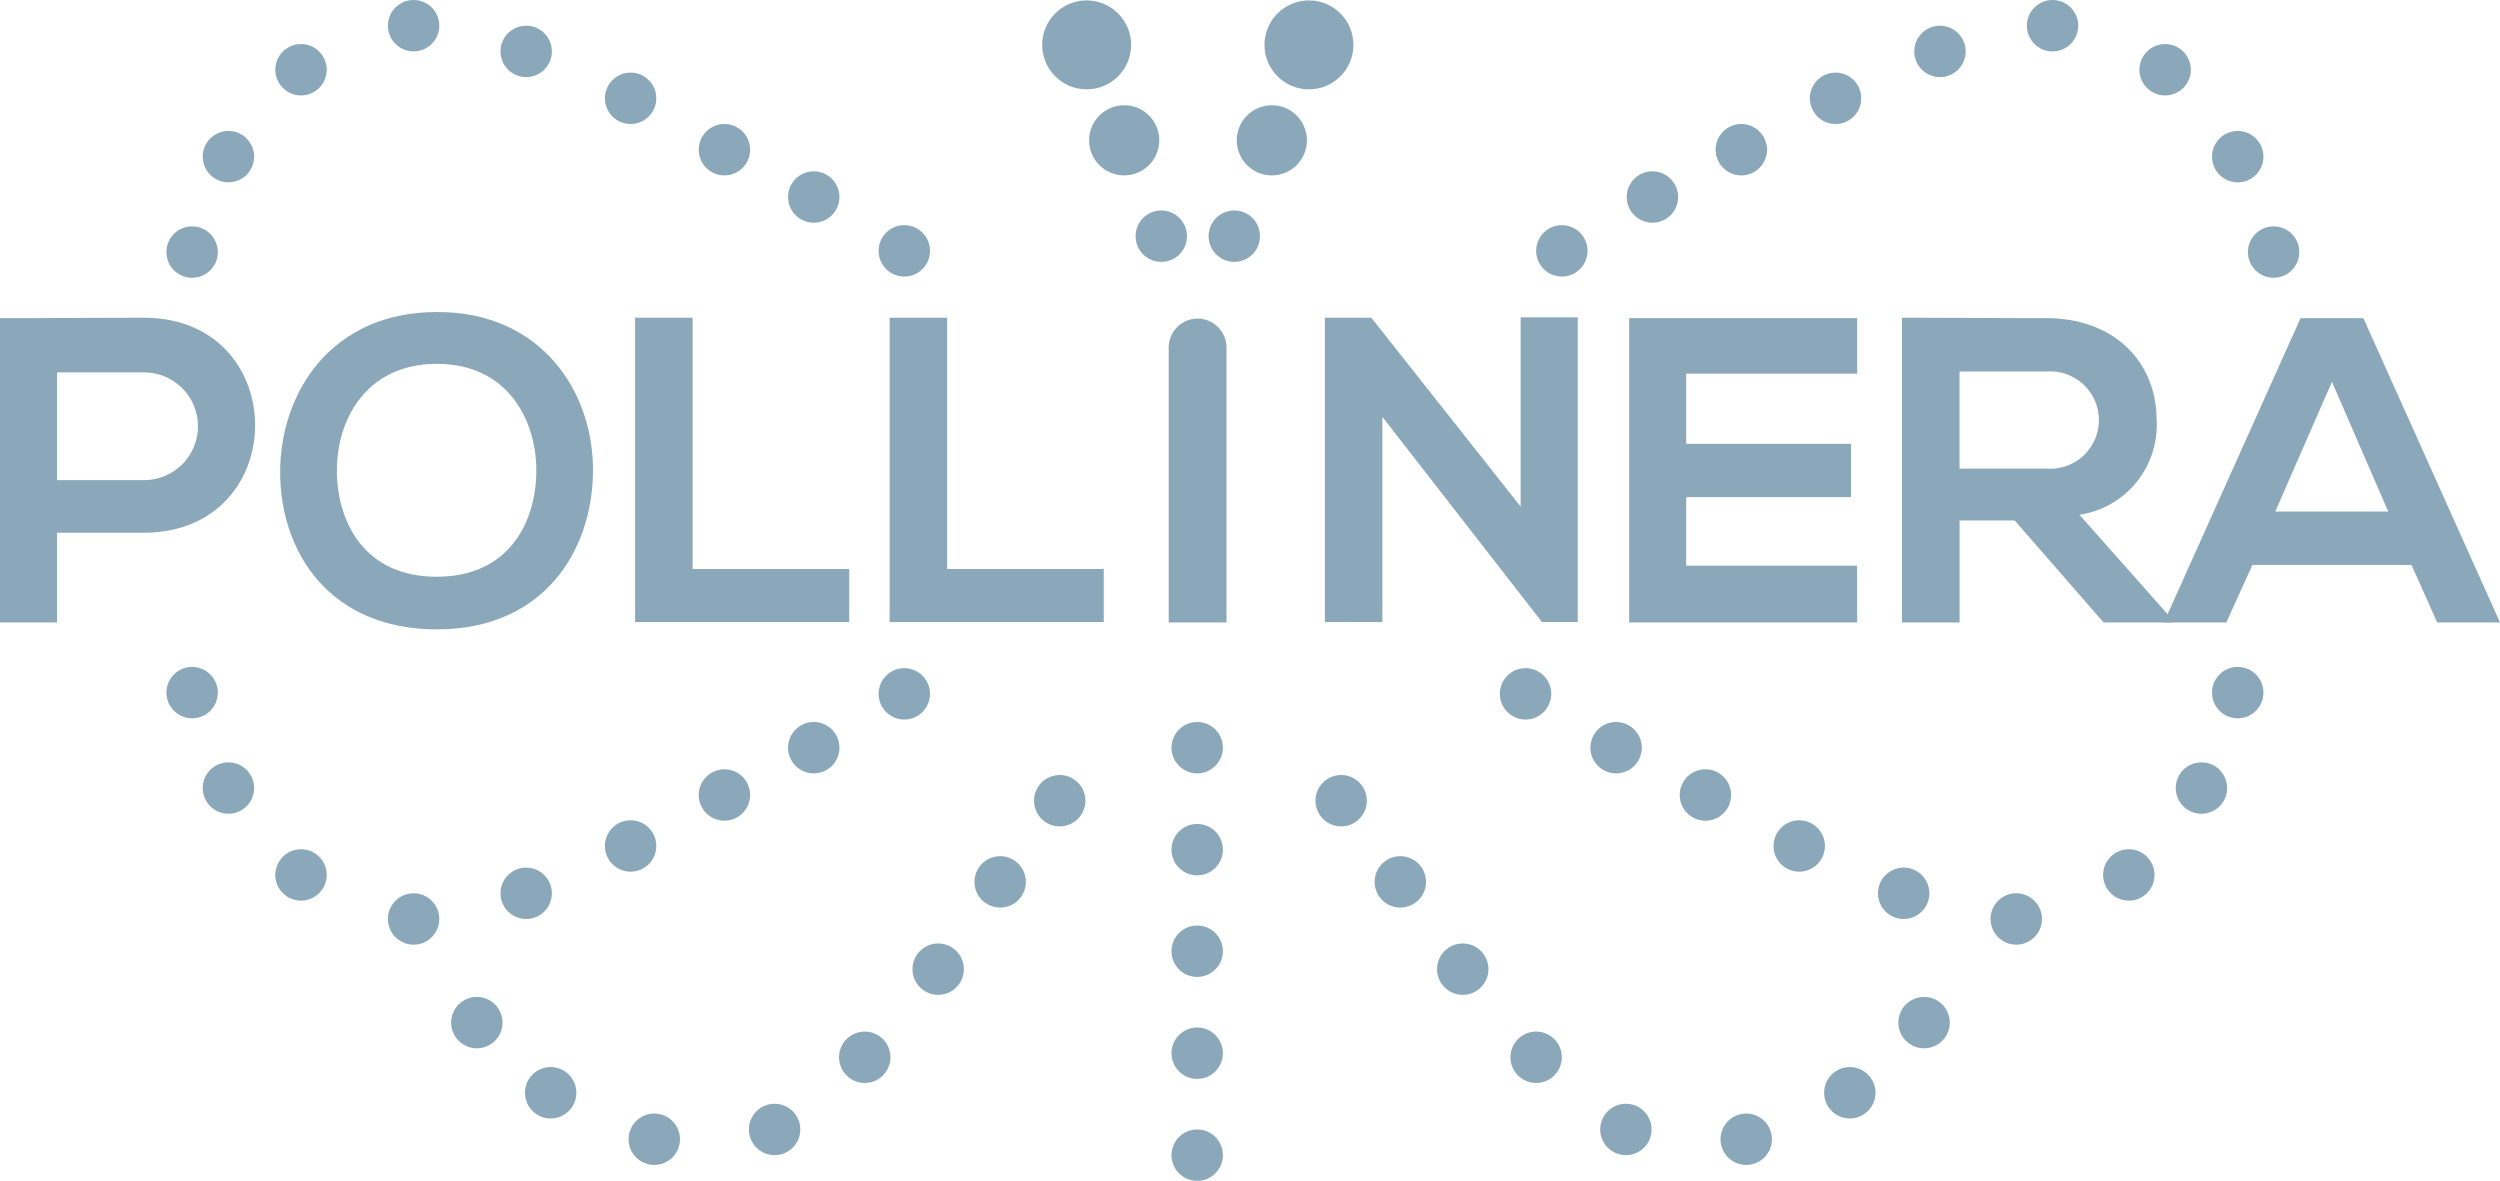 <svg xmlns="http://www.w3.org/2000/svg" width="135.881" height="64.183" viewBox="0 0 135.881 64.183">
  <g id="Logo_and_branding" data-name="Logo and branding" transform="translate(-47.5 -51.7)">
    <g id="Group_15973" data-name="Group 15973" transform="translate(47.5 68.66)">
      <path id="Path_47481" data-name="Path 47481" d="M55.3,141.284H50.6v4.877H47.5V129.622c2.594,0,5.21-.022,7.8-.022C63.374,129.578,63.4,141.284,55.3,141.284Zm-4.7-2.86h4.678a2.927,2.927,0,1,0,0-5.853H50.6Z" transform="translate(-47.5 -129.289)" fill="#8ba8ba"/>
      <path id="Path_47482" data-name="Path 47482" d="M133.2,136.89c-.044,4.279-2.66,8.558-8.491,8.558-5.809,0-8.513-4.19-8.513-8.536s2.793-8.713,8.513-8.713C130.411,128.178,133.249,132.567,133.2,136.89Zm-13.923.066c.067,2.727,1.53,5.631,5.432,5.631s5.365-2.926,5.41-5.653c.044-2.793-1.508-5.919-5.41-5.919S119.215,134.163,119.282,136.957Z" transform="translate(-100.969 -128.2)" fill="#8ba8ba"/>
      <path id="Path_47483" data-name="Path 47483" d="M206.326,129.6v13.657h8.513v2.882H203.2V129.6Z" transform="translate(-168.681 -129.29)" fill="#8ba8ba"/>
      <path id="Path_47484" data-name="Path 47484" d="M268.726,129.6v13.657h8.513v2.882H265.6V129.6Z" transform="translate(-217.247 -129.29)" fill="#8ba8ba"/>
      <path id="Path_47485" data-name="Path 47485" d="M382.92,129.5h3.126v16.561h-1.929v.022l-8.691-11.174v11.152H372.3V129.522h2.527l8.114,10.265V129.5Z" transform="translate(-300.291 -129.212)" fill="#8ba8ba"/>
      <path id="Path_47486" data-name="Path 47486" d="M459.293,146.239H446.9V129.7h12.393v3.015H450v3.813h8.957v2.9H450v3.725h9.289Z" transform="translate(-358.352 -129.367)" fill="#8ba8ba"/>
      <path id="Path_47487" data-name="Path 47487" d="M528.455,146.161h-3.7l-4.833-5.543h-2.993v5.543H513.8V129.6c2.616,0,5.254.022,7.87.022,3.9.022,5.964,2.616,5.964,5.476a4.927,4.927,0,0,1-4.19,5.21l5.01,5.653ZM516.926,132.5v5.3h4.744a2.645,2.645,0,1,0,0-5.277h-4.744Z" transform="translate(-410.421 -129.29)" fill="#8ba8ba"/>
      <path id="Path_47488" data-name="Path 47488" d="M591.457,143.113h-8.646l-1.419,3.126H578l7.427-16.539h3.414l7.427,16.539h-3.414Zm-4.323-9.954-3.082,7.05h6.141Z" transform="translate(-460.387 -129.367)" fill="#8ba8ba"/>
    </g>
    <path id="Path_47489" data-name="Path 47489" d="M333.9,146.317h3.17V131.374A1.58,1.58,0,0,0,335.5,129.8h0a1.58,1.58,0,0,0-1.574,1.574v14.943Z" transform="translate(-222.905 -60.785)" fill="#8ba8ba"/>
    <g id="Group_15974" data-name="Group 15974" transform="translate(104.145 51.722)">
      <circle id="Ellipse_11" data-name="Ellipse 11" cx="1.397" cy="1.397" r="1.397" transform="translate(5.077 11.418)" fill="#8ba8ba"/>
      <circle id="Ellipse_12" data-name="Ellipse 12" cx="1.907" cy="1.907" r="1.907" transform="translate(2.55 5.698)" fill="#8ba8ba"/>
      <circle id="Ellipse_13" data-name="Ellipse 13" cx="2.417" cy="2.417" r="2.417" transform="translate(0 0)" fill="#8ba8ba"/>
    </g>
    <g id="Group_15975" data-name="Group 15975" transform="translate(113.19 51.722)">
      <circle id="Ellipse_14" data-name="Ellipse 14" cx="1.397" cy="1.397" r="1.397" transform="translate(0 11.418)" fill="#8ba8ba"/>
      <circle id="Ellipse_15" data-name="Ellipse 15" cx="1.907" cy="1.907" r="1.907" transform="translate(1.53 5.698)" fill="#8ba8ba"/>
      <circle id="Ellipse_16" data-name="Ellipse 16" cx="2.417" cy="2.417" r="2.417" transform="translate(3.037 0)" fill="#8ba8ba"/>
    </g>
    <g id="Group_15976" data-name="Group 15976" transform="translate(56.545 51.7)">
      <circle id="Ellipse_17" data-name="Ellipse 17" cx="1.397" cy="1.397" r="1.397" transform="translate(38.709 12.238)" fill="#8ba8ba"/>
      <circle id="Ellipse_18" data-name="Ellipse 18" cx="1.397" cy="1.397" r="1.397" transform="translate(33.787 9.311)" fill="#8ba8ba"/>
      <circle id="Ellipse_19" data-name="Ellipse 19" cx="1.397" cy="1.397" r="1.397" transform="translate(28.932 6.74)" fill="#8ba8ba"/>
      <circle id="Ellipse_20" data-name="Ellipse 20" cx="1.397" cy="1.397" r="1.397" transform="translate(23.833 3.946)" fill="#8ba8ba"/>
      <circle id="Ellipse_21" data-name="Ellipse 21" cx="1.397" cy="1.397" r="1.397" transform="translate(18.157 1.397)" fill="#8ba8ba"/>
      <circle id="Ellipse_22" data-name="Ellipse 22" cx="1.397" cy="1.397" r="1.397" transform="translate(12.038 0)" fill="#8ba8ba"/>
      <circle id="Ellipse_23" data-name="Ellipse 23" cx="1.397" cy="1.397" r="1.397" transform="translate(5.919 2.394)" fill="#8ba8ba"/>
      <circle id="Ellipse_24" data-name="Ellipse 24" cx="1.397" cy="1.397" r="1.397" transform="translate(1.973 7.117)" fill="#8ba8ba"/>
      <circle id="Ellipse_25" data-name="Ellipse 25" cx="1.397" cy="1.397" r="1.397" transform="translate(0 12.304)" fill="#8ba8ba"/>
    </g>
    <g id="Group_15977" data-name="Group 15977" transform="translate(130.993 51.7)">
      <circle id="Ellipse_26" data-name="Ellipse 26" cx="1.397" cy="1.397" r="1.397" transform="translate(0 12.238)" fill="#8ba8ba"/>
      <circle id="Ellipse_27" data-name="Ellipse 27" cx="1.397" cy="1.397" r="1.397" transform="translate(4.922 9.311)" fill="#8ba8ba"/>
      <circle id="Ellipse_28" data-name="Ellipse 28" cx="1.397" cy="1.397" r="1.397" transform="translate(9.755 6.74)" fill="#8ba8ba"/>
      <circle id="Ellipse_29" data-name="Ellipse 29" cx="1.397" cy="1.397" r="1.397" transform="translate(14.876 3.946)" fill="#8ba8ba"/>
      <circle id="Ellipse_30" data-name="Ellipse 30" cx="1.397" cy="1.397" r="1.397" transform="translate(20.552 1.397)" fill="#8ba8ba"/>
      <circle id="Ellipse_31" data-name="Ellipse 31" cx="1.397" cy="1.397" r="1.397" transform="translate(26.671 0)" fill="#8ba8ba"/>
      <circle id="Ellipse_32" data-name="Ellipse 32" cx="1.397" cy="1.397" r="1.397" transform="translate(32.79 2.394)" fill="#8ba8ba"/>
      <circle id="Ellipse_33" data-name="Ellipse 33" cx="1.397" cy="1.397" r="1.397" transform="translate(36.736 7.117)" fill="#8ba8ba"/>
      <circle id="Ellipse_34" data-name="Ellipse 34" cx="1.397" cy="1.397" r="1.397" transform="translate(38.687 12.304)" fill="#8ba8ba"/>
    </g>
    <g id="Group_15978" data-name="Group 15978" transform="translate(56.545 87.948)">
      <circle id="Ellipse_35" data-name="Ellipse 35" cx="1.397" cy="1.397" r="1.397" transform="translate(38.709 0.067)" fill="#8ba8ba"/>
      <circle id="Ellipse_36" data-name="Ellipse 36" cx="1.397" cy="1.397" r="1.397" transform="translate(33.787 2.993)" fill="#8ba8ba"/>
      <circle id="Ellipse_37" data-name="Ellipse 37" cx="1.397" cy="1.397" r="1.397" transform="translate(28.932 5.565)" fill="#8ba8ba"/>
      <circle id="Ellipse_38" data-name="Ellipse 38" cx="1.397" cy="1.397" r="1.397" transform="translate(23.833 8.336)" fill="#8ba8ba"/>
      <circle id="Ellipse_39" data-name="Ellipse 39" cx="1.397" cy="1.397" r="1.397" transform="translate(18.157 10.908)" fill="#8ba8ba"/>
      <circle id="Ellipse_40" data-name="Ellipse 40" cx="1.397" cy="1.397" r="1.397" transform="translate(12.038 12.304)" fill="#8ba8ba"/>
      <circle id="Ellipse_41" data-name="Ellipse 41" cx="1.397" cy="1.397" r="1.397" transform="translate(5.919 9.91)" fill="#8ba8ba"/>
      <circle id="Ellipse_42" data-name="Ellipse 42" cx="1.397" cy="1.397" r="1.397" transform="translate(1.973 5.188)" fill="#8ba8ba"/>
      <circle id="Ellipse_43" data-name="Ellipse 43" cx="1.397" cy="1.397" r="1.397" transform="translate(0 0)" fill="#8ba8ba"/>
    </g>
    <g id="Group_15979" data-name="Group 15979" transform="translate(72.02 93.823)">
      <circle id="Ellipse_44" data-name="Ellipse 44" cx="1.397" cy="1.397" r="1.397" transform="translate(31.681)" fill="#8ba8ba"/>
      <circle id="Ellipse_45" data-name="Ellipse 45" cx="1.397" cy="1.397" r="1.397" transform="translate(28.444 4.412)" fill="#8ba8ba"/>
      <circle id="Ellipse_46" data-name="Ellipse 46" cx="1.397" cy="1.397" r="1.397" transform="translate(25.074 9.156)" fill="#8ba8ba"/>
      <circle id="Ellipse_47" data-name="Ellipse 47" cx="1.397" cy="1.397" r="1.397" transform="translate(21.084 13.945)" fill="#8ba8ba"/>
      <circle id="Ellipse_48" data-name="Ellipse 48" cx="1.397" cy="1.397" r="1.397" transform="translate(16.184 17.869)" fill="#8ba8ba"/>
      <circle id="Ellipse_49" data-name="Ellipse 49" cx="1.397" cy="1.397" r="1.397" transform="translate(9.644 18.401)" fill="#8ba8ba"/>
      <circle id="Ellipse_50" data-name="Ellipse 50" cx="1.397" cy="1.397" r="1.397" transform="translate(4.013 15.874)" fill="#8ba8ba"/>
      <circle id="Ellipse_51" data-name="Ellipse 51" cx="1.397" cy="1.397" r="1.397" transform="translate(0 12.061)" fill="#8ba8ba"/>
    </g>
    <g id="Group_15980" data-name="Group 15980" transform="translate(118.999 93.823)">
      <circle id="Ellipse_52" data-name="Ellipse 52" cx="1.397" cy="1.397" r="1.397" fill="#8ba8ba"/>
      <circle id="Ellipse_53" data-name="Ellipse 53" cx="1.397" cy="1.397" r="1.397" transform="translate(3.215 4.412)" fill="#8ba8ba"/>
      <circle id="Ellipse_54" data-name="Ellipse 54" cx="1.397" cy="1.397" r="1.397" transform="translate(6.607 9.156)" fill="#8ba8ba"/>
      <circle id="Ellipse_55" data-name="Ellipse 55" cx="1.397" cy="1.397" r="1.397" transform="translate(10.597 13.945)" fill="#8ba8ba"/>
      <circle id="Ellipse_56" data-name="Ellipse 56" cx="1.397" cy="1.397" r="1.397" transform="translate(15.475 17.869)" fill="#8ba8ba"/>
      <circle id="Ellipse_57" data-name="Ellipse 57" cx="1.397" cy="1.397" r="1.397" transform="translate(22.015 18.401)" fill="#8ba8ba"/>
      <circle id="Ellipse_58" data-name="Ellipse 58" cx="1.397" cy="1.397" r="1.397" transform="translate(27.646 15.874)" fill="#8ba8ba"/>
      <circle id="Ellipse_59" data-name="Ellipse 59" cx="1.397" cy="1.397" r="1.397" transform="translate(31.681 12.061)" fill="#8ba8ba"/>
    </g>
    <g id="Group_15981" data-name="Group 15981" transform="translate(129.02 87.948)">
      <circle id="Ellipse_60" data-name="Ellipse 60" cx="1.397" cy="1.397" r="1.397" transform="translate(0 0.067)" fill="#8ba8ba"/>
      <circle id="Ellipse_61" data-name="Ellipse 61" cx="1.397" cy="1.397" r="1.397" transform="translate(4.922 2.993)" fill="#8ba8ba"/>
      <circle id="Ellipse_62" data-name="Ellipse 62" cx="1.397" cy="1.397" r="1.397" transform="translate(9.777 5.565)" fill="#8ba8ba"/>
      <circle id="Ellipse_63" data-name="Ellipse 63" cx="1.397" cy="1.397" r="1.397" transform="translate(14.876 8.336)" fill="#8ba8ba"/>
      <circle id="Ellipse_64" data-name="Ellipse 64" cx="1.397" cy="1.397" r="1.397" transform="translate(20.552 10.908)" fill="#8ba8ba"/>
      <circle id="Ellipse_65" data-name="Ellipse 65" cx="1.397" cy="1.397" r="1.397" transform="translate(26.671 12.304)" fill="#8ba8ba"/>
      <circle id="Ellipse_66" data-name="Ellipse 66" cx="1.397" cy="1.397" r="1.397" transform="translate(32.79 9.91)" fill="#8ba8ba"/>
      <circle id="Ellipse_67" data-name="Ellipse 67" cx="1.397" cy="1.397" r="1.397" transform="translate(36.736 5.188)" fill="#8ba8ba"/>
      <circle id="Ellipse_68" data-name="Ellipse 68" cx="1.397" cy="1.397" r="1.397" transform="translate(38.709 0)" fill="#8ba8ba"/>
    </g>
    <circle id="Ellipse_69" data-name="Ellipse 69" cx="1.397" cy="1.397" r="1.397" transform="translate(111.173 90.941)" fill="#8ba8ba"/>
    <circle id="Ellipse_70" data-name="Ellipse 70" cx="1.397" cy="1.397" r="1.397" transform="translate(111.173 96.484)" fill="#8ba8ba"/>
    <circle id="Ellipse_71" data-name="Ellipse 71" cx="1.397" cy="1.397" r="1.397" transform="translate(111.173 107.547)" fill="#8ba8ba"/>
    <circle id="Ellipse_72" data-name="Ellipse 72" cx="1.397" cy="1.397" r="1.397" transform="translate(111.173 113.089)" fill="#8ba8ba"/>
    <circle id="Ellipse_73" data-name="Ellipse 73" cx="1.397" cy="1.397" r="1.397" transform="translate(111.173 102.004)" fill="#8ba8ba"/>
  </g>
</svg>
